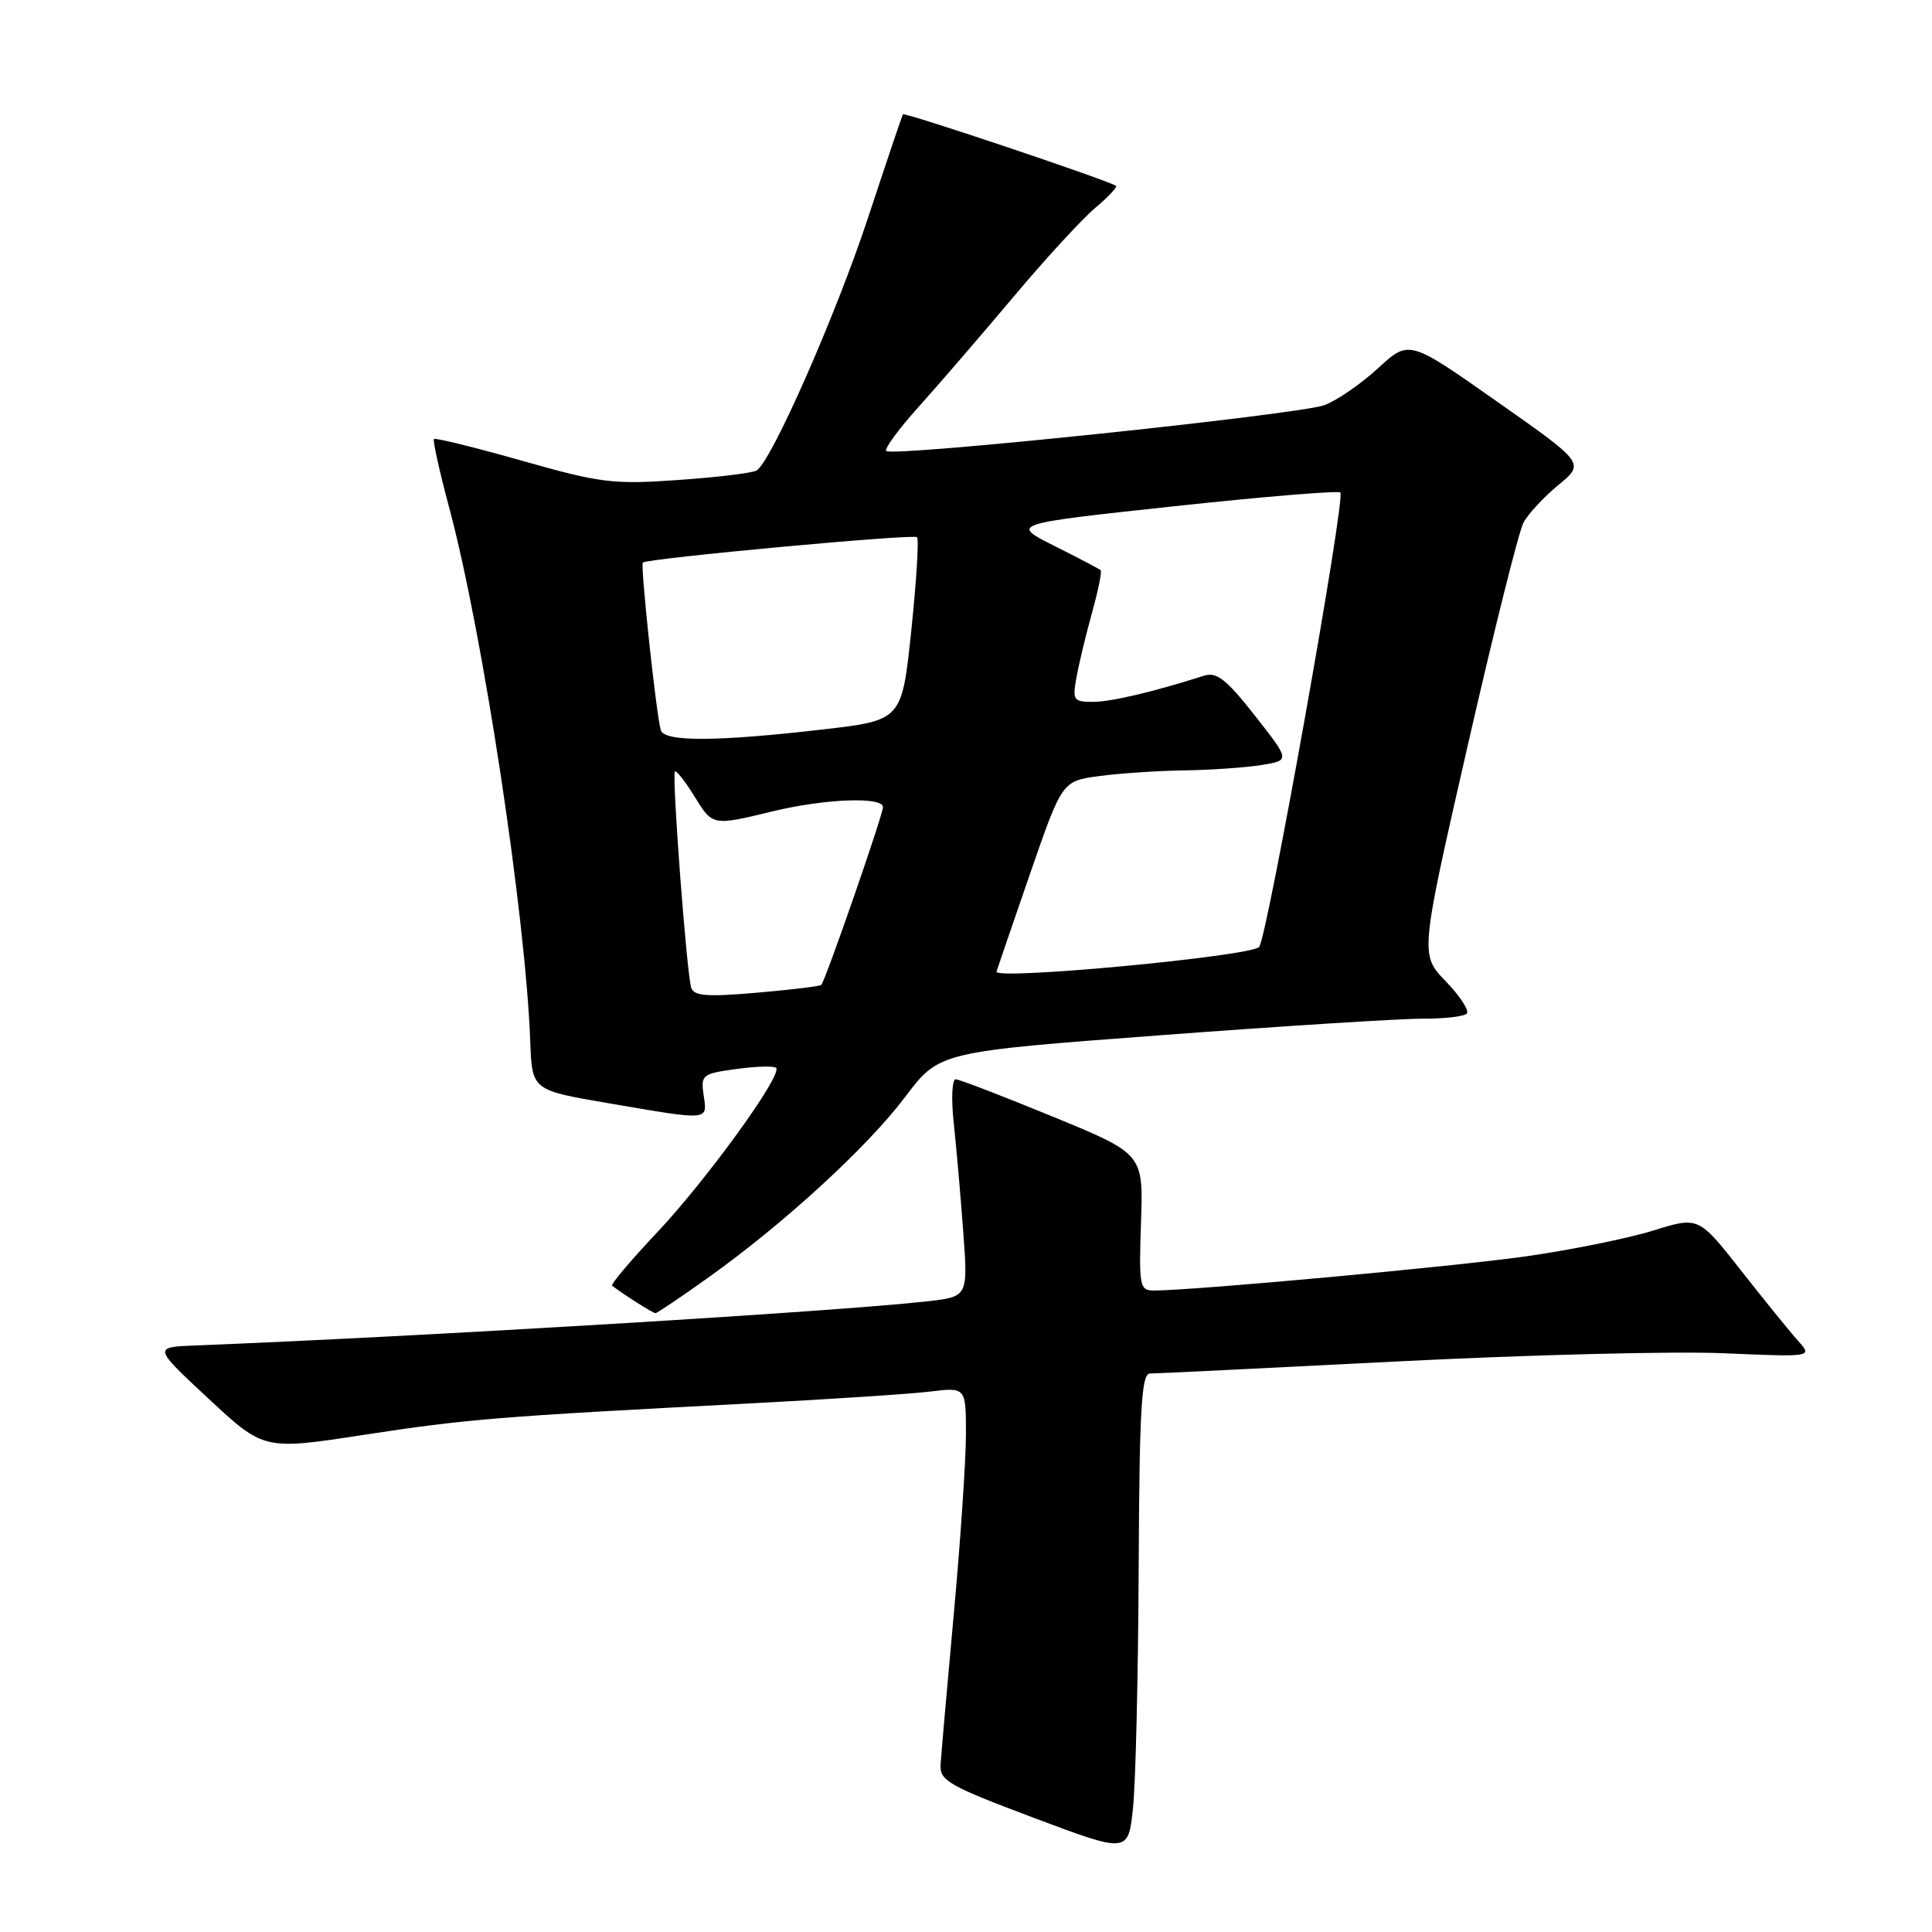 <?xml version="1.0" encoding="UTF-8" standalone="no"?>
<!DOCTYPE svg PUBLIC "-//W3C//DTD SVG 1.1//EN" "http://www.w3.org/Graphics/SVG/1.1/DTD/svg11.dtd" >
<svg xmlns="http://www.w3.org/2000/svg" xmlns:xlink="http://www.w3.org/1999/xlink" version="1.1" viewBox="0 0 256 256">
 <g >
 <path fill="currentColor"
d=" M 150.88 207.75 C 150.98 186.66 151.25 182.00 152.37 182.00 C 153.13 182.00 167.86 181.28 185.12 180.40 C 202.38 179.52 221.83 179.03 228.34 179.31 C 240.18 179.82 240.18 179.82 238.25 177.66 C 237.18 176.47 233.78 172.28 230.69 168.34 C 225.07 161.19 225.07 161.19 219.07 163.05 C 215.78 164.08 208.23 165.61 202.29 166.46 C 192.73 167.82 158.16 171.00 152.88 171.00 C 151.01 171.00 150.90 170.44 151.19 161.95 C 151.50 152.89 151.50 152.89 139.50 147.96 C 132.90 145.25 127.11 143.02 126.63 143.01 C 126.15 143.01 126.03 145.59 126.37 148.75 C 126.71 151.91 127.28 158.40 127.63 163.16 C 128.27 171.82 128.27 171.82 122.88 172.43 C 110.89 173.79 55.75 177.11 25.89 178.28 C 20.29 178.50 20.29 178.50 27.63 185.33 C 34.97 192.16 34.97 192.16 48.24 190.12 C 61.90 188.03 65.82 187.71 99.00 185.98 C 109.72 185.42 120.64 184.71 123.25 184.39 C 128.00 183.81 128.00 183.81 127.99 190.16 C 127.98 193.65 127.25 204.38 126.37 214.00 C 125.49 223.62 124.71 232.55 124.63 233.84 C 124.51 235.95 125.75 236.65 137.00 240.88 C 149.50 245.57 149.50 245.57 150.13 239.54 C 150.48 236.22 150.82 221.91 150.88 207.75 Z  M 93.87 169.27 C 103.90 162.12 114.98 151.95 119.97 145.31 C 124.45 139.37 124.45 139.37 153.97 137.16 C 170.21 135.94 185.79 134.96 188.58 134.98 C 191.38 134.99 193.98 134.69 194.35 134.31 C 194.73 133.94 193.49 132.02 191.60 130.06 C 188.15 126.50 188.15 126.50 194.45 98.92 C 197.91 83.76 201.25 70.40 201.87 69.25 C 202.48 68.10 204.56 65.86 206.49 64.27 C 210.00 61.38 210.00 61.38 198.35 53.20 C 186.71 45.01 186.71 45.01 182.60 48.79 C 180.35 50.86 177.15 53.07 175.50 53.68 C 172.17 54.93 118.24 60.57 117.43 59.76 C 117.15 59.48 119.09 56.83 121.75 53.88 C 124.41 50.92 130.04 44.39 134.27 39.36 C 138.49 34.33 143.37 29.03 145.10 27.57 C 146.83 26.11 148.08 24.79 147.88 24.63 C 146.96 23.94 119.85 14.83 119.65 15.15 C 119.52 15.34 117.45 21.48 115.04 28.79 C 110.78 41.71 102.23 61.12 100.26 62.34 C 99.73 62.67 95.06 63.24 89.89 63.60 C 81.24 64.21 79.61 64.01 69.17 61.05 C 62.93 59.28 57.68 57.99 57.50 58.17 C 57.32 58.35 58.24 62.50 59.55 67.38 C 63.99 83.99 69.64 121.26 70.26 137.98 C 70.50 144.45 70.50 144.45 80.50 146.16 C 94.13 148.50 93.73 148.53 93.24 145.15 C 92.84 142.42 93.03 142.27 97.57 141.65 C 100.19 141.29 102.56 141.22 102.84 141.50 C 103.73 142.39 93.73 156.22 87.11 163.26 C 83.59 166.99 80.89 170.19 81.11 170.36 C 82.52 171.46 86.51 174.00 86.85 174.00 C 87.07 174.00 90.23 171.87 93.87 169.27 Z  M 91.59 130.88 C 90.99 129.02 89.00 102.66 89.43 102.23 C 89.62 102.05 90.76 103.49 91.97 105.45 C 94.45 109.47 94.35 109.45 102.50 107.48 C 109.35 105.83 117.00 105.54 117.00 106.95 C 117.00 107.96 109.36 129.98 108.82 130.51 C 108.65 130.68 104.80 131.15 100.27 131.54 C 93.69 132.11 91.95 131.98 91.59 130.88 Z  M 132.04 128.75 C 132.07 128.61 134.03 122.88 136.41 116.00 C 140.73 103.50 140.73 103.50 145.61 102.84 C 148.30 102.47 153.43 102.13 157.00 102.08 C 160.57 102.02 165.17 101.70 167.22 101.36 C 170.94 100.75 170.94 100.75 166.27 94.81 C 162.50 90.01 161.21 89.00 159.55 89.53 C 152.83 91.68 147.22 93.00 144.81 93.00 C 142.24 93.00 142.09 92.77 142.64 89.75 C 142.96 87.96 143.89 84.10 144.70 81.18 C 145.52 78.25 146.03 75.71 145.84 75.55 C 145.65 75.38 142.89 73.93 139.70 72.33 C 133.90 69.42 133.90 69.42 155.50 67.09 C 167.38 65.81 177.32 64.99 177.60 65.26 C 178.33 65.99 167.90 124.32 166.84 125.48 C 165.70 126.72 131.84 129.90 132.04 128.75 Z  M 87.56 96.75 C 86.96 94.76 84.83 74.83 85.18 74.54 C 85.85 73.98 121.05 70.72 121.51 71.18 C 121.78 71.44 121.43 77.01 120.75 83.56 C 119.50 95.45 119.50 95.45 109.00 96.66 C 94.87 98.29 88.03 98.31 87.56 96.75 Z "/>
</g>
</svg>